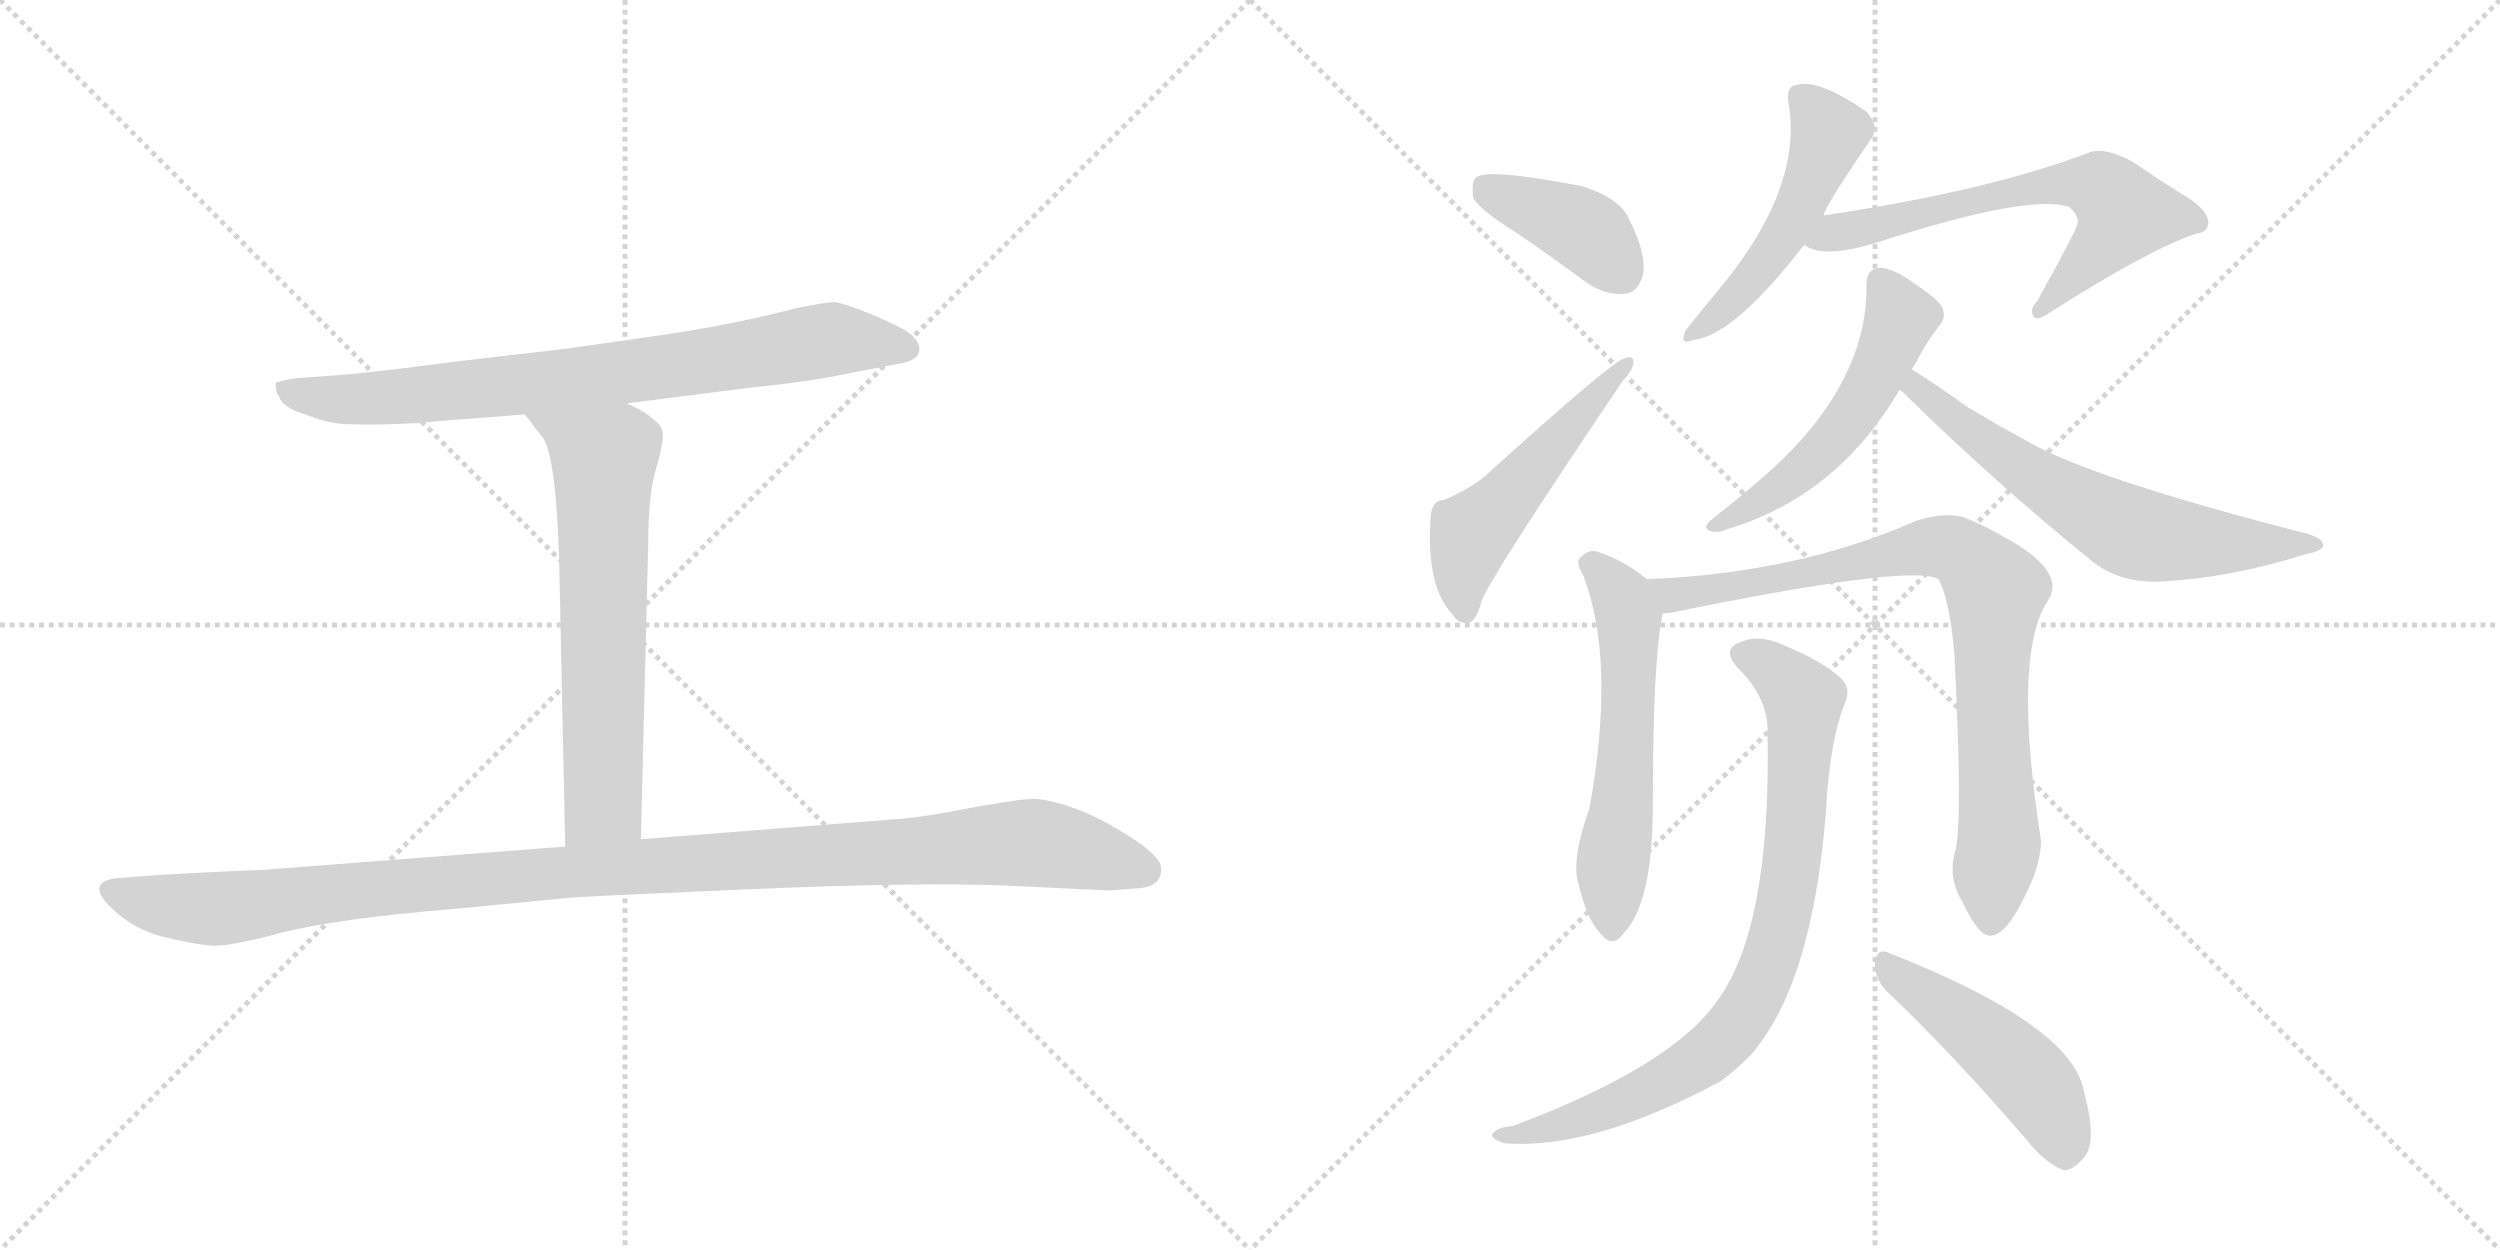 <svg version="1.1" viewBox="0 0 2048 1024" xmlns="http://www.w3.org/2000/svg">
  <g stroke="lightgray" stroke-dasharray="1,1" stroke-width="1" transform="scale(4, 4)">
    <line x1="0" y1="0" x2="256" y2="256"></line>
    <line x1="256" y1="0" x2="0" y2="256"></line>
    <line x1="128" y1="0" x2="128" y2="256"></line>
    <line x1="0" y1="128" x2="256" y2="128"></line>
    <line x1="256" y1="0" x2="512" y2="256"></line>
    <line x1="512" y1="0" x2="256" y2="256"></line>
    <line x1="384" y1="0" x2="384" y2="256"></line>
    <line x1="256" y1="128" x2="512" y2="128"></line>
  </g>
<g transform="scale(1, -1) translate(0, -850)">
   <style type="text/css">
    @keyframes keyframes0 {
      from {
       stroke: black;
       stroke-dashoffset: 771;
       stroke-width: 128;
       }
       72% {
       animation-timing-function: step-end;
       stroke: black;
       stroke-dashoffset: 0;
       stroke-width: 128;
       }
       to {
       stroke: black;
       stroke-width: 1024;
       }
       }
       #make-me-a-hanzi-animation-0 {
         animation: keyframes0 0.877s both;
         animation-delay: 0s;
         animation-timing-function: linear;
       }
    @keyframes keyframes1 {
      from {
       stroke: black;
       stroke-dashoffset: 643;
       stroke-width: 128;
       }
       68% {
       animation-timing-function: step-end;
       stroke: black;
       stroke-dashoffset: 0;
       stroke-width: 128;
       }
       to {
       stroke: black;
       stroke-width: 1024;
       }
       }
       #make-me-a-hanzi-animation-1 {
         animation: keyframes1 0.773s both;
         animation-delay: 0.877s;
         animation-timing-function: linear;
       }
    @keyframes keyframes2 {
      from {
       stroke: black;
       stroke-dashoffset: 1106;
       stroke-width: 128;
       }
       78% {
       animation-timing-function: step-end;
       stroke: black;
       stroke-dashoffset: 0;
       stroke-width: 128;
       }
       to {
       stroke: black;
       stroke-width: 1024;
       }
       }
       #make-me-a-hanzi-animation-2 {
         animation: keyframes2 1.15s both;
         animation-delay: 1.651s;
         animation-timing-function: linear;
       }
    @keyframes keyframes3 {
      from {
       stroke: black;
       stroke-dashoffset: 394;
       stroke-width: 128;
       }
       56% {
       animation-timing-function: step-end;
       stroke: black;
       stroke-dashoffset: 0;
       stroke-width: 128;
       }
       to {
       stroke: black;
       stroke-width: 1024;
       }
       }
       #make-me-a-hanzi-animation-3 {
         animation: keyframes3 0.571s both;
         animation-delay: 2.801s;
         animation-timing-function: linear;
       }
    @keyframes keyframes4 {
      from {
       stroke: black;
       stroke-dashoffset: 507;
       stroke-width: 128;
       }
       62% {
       animation-timing-function: step-end;
       stroke: black;
       stroke-dashoffset: 0;
       stroke-width: 128;
       }
       to {
       stroke: black;
       stroke-width: 1024;
       }
       }
       #make-me-a-hanzi-animation-4 {
         animation: keyframes4 0.663s both;
         animation-delay: 3.371s;
         animation-timing-function: linear;
       }
    @keyframes keyframes5 {
      from {
       stroke: black;
       stroke-dashoffset: 489;
       stroke-width: 128;
       }
       61% {
       animation-timing-function: step-end;
       stroke: black;
       stroke-dashoffset: 0;
       stroke-width: 128;
       }
       to {
       stroke: black;
       stroke-width: 1024;
       }
       }
       #make-me-a-hanzi-animation-5 {
         animation: keyframes5 0.648s both;
         animation-delay: 4.034s;
         animation-timing-function: linear;
       }
    @keyframes keyframes6 {
      from {
       stroke: black;
       stroke-dashoffset: 631;
       stroke-width: 128;
       }
       67% {
       animation-timing-function: step-end;
       stroke: black;
       stroke-dashoffset: 0;
       stroke-width: 128;
       }
       to {
       stroke: black;
       stroke-width: 1024;
       }
       }
       #make-me-a-hanzi-animation-6 {
         animation: keyframes6 0.764s both;
         animation-delay: 4.682s;
         animation-timing-function: linear;
       }
    @keyframes keyframes7 {
      from {
       stroke: black;
       stroke-dashoffset: 523;
       stroke-width: 128;
       }
       63% {
       animation-timing-function: step-end;
       stroke: black;
       stroke-dashoffset: 0;
       stroke-width: 128;
       }
       to {
       stroke: black;
       stroke-width: 1024;
       }
       }
       #make-me-a-hanzi-animation-7 {
         animation: keyframes7 0.676s both;
         animation-delay: 5.445s;
         animation-timing-function: linear;
       }
    @keyframes keyframes8 {
      from {
       stroke: black;
       stroke-dashoffset: 628;
       stroke-width: 128;
       }
       67% {
       animation-timing-function: step-end;
       stroke: black;
       stroke-dashoffset: 0;
       stroke-width: 128;
       }
       to {
       stroke: black;
       stroke-width: 1024;
       }
       }
       #make-me-a-hanzi-animation-8 {
         animation: keyframes8 0.761s both;
         animation-delay: 6.121s;
         animation-timing-function: linear;
       }
    @keyframes keyframes9 {
      from {
       stroke: black;
       stroke-dashoffset: 565;
       stroke-width: 128;
       }
       65% {
       animation-timing-function: step-end;
       stroke: black;
       stroke-dashoffset: 0;
       stroke-width: 128;
       }
       to {
       stroke: black;
       stroke-width: 1024;
       }
       }
       #make-me-a-hanzi-animation-9 {
         animation: keyframes9 0.71s both;
         animation-delay: 6.882s;
         animation-timing-function: linear;
       }
    @keyframes keyframes10 {
      from {
       stroke: black;
       stroke-dashoffset: 827;
       stroke-width: 128;
       }
       73% {
       animation-timing-function: step-end;
       stroke: black;
       stroke-dashoffset: 0;
       stroke-width: 128;
       }
       to {
       stroke: black;
       stroke-width: 1024;
       }
       }
       #make-me-a-hanzi-animation-10 {
         animation: keyframes10 0.923s both;
         animation-delay: 7.592s;
         animation-timing-function: linear;
       }
    @keyframes keyframes11 {
      from {
       stroke: black;
       stroke-dashoffset: 808;
       stroke-width: 128;
       }
       72% {
       animation-timing-function: step-end;
       stroke: black;
       stroke-dashoffset: 0;
       stroke-width: 128;
       }
       to {
       stroke: black;
       stroke-width: 1024;
       }
       }
       #make-me-a-hanzi-animation-11 {
         animation: keyframes11 0.908s both;
         animation-delay: 8.515s;
         animation-timing-function: linear;
       }
    @keyframes keyframes12 {
      from {
       stroke: black;
       stroke-dashoffset: 472;
       stroke-width: 128;
       }
       61% {
       animation-timing-function: step-end;
       stroke: black;
       stroke-dashoffset: 0;
       stroke-width: 128;
       }
       to {
       stroke: black;
       stroke-width: 1024;
       }
       }
       #make-me-a-hanzi-animation-12 {
         animation: keyframes12 0.634s both;
         animation-delay: 9.423s;
         animation-timing-function: linear;
       }
</style>
<path d="M 513.0 519.5 L 615.0 532.5 Q 665.0 537.5 697.0 544.5 L 739.0 552.5 Q 752.0 555.5 753.0 562.5 Q 754.0 568.5 747.0 575.5 Q 740.0 581.5 714.0 592.5 Q 689.0 602.5 683.0 602.5 Q 677.0 602.5 652.0 597.5 Q 603.0 584.5 542.0 575.5 L 465.0 564.5 L 379.0 554.5 Q 303.0 544.5 275.0 542.5 L 246.0 540.5 Q 235.0 539.5 226.0 536.5 Q 225.0 530.5 229.0 524.5 Q 232.0 515.5 253.0 509.5 Q 270.0 502.5 287.0 502.5 Q 305.0 501.5 344.0 503.5 Q 362.0 505.5 430.0 510.5 L 513.0 519.5 Z" fill="lightgray"></path> 
<path d="M 430.0 510.5 L 443.0 493.5 Q 455.0 482.5 458.0 394.5 L 463.0 156.5 C 464.0 126.5 524.0 132.5 525.0 162.5 L 531.0 403.5 Q 531.0 443.5 537.0 464.5 Q 543.0 484.5 543.0 493.5 Q 543.0 501.5 535.0 506.5 Q 528.0 513.5 513.0 519.5 C 486.0 532.5 412.0 534.5 430.0 510.5 Z" fill="lightgray"></path> 
<path d="M 463.0 156.5 L 217.0 137.5 Q 146.0 134.5 120.0 132.5 L 94.0 130.5 Q 71.0 126.5 90.0 107.5 Q 109.0 88.5 134.0 82.5 Q 159.0 76.5 171.0 75.5 Q 184.0 73.5 229.0 85.5 Q 275.0 97.5 373.0 105.5 L 466.0 114.5 Q 474.0 115.5 613.0 121.5 Q 752.0 127.5 825.0 124.5 L 909.0 120.5 L 934.0 122.5 Q 953.0 124.5 951.0 140.5 Q 950.0 146.5 936.0 157.5 Q 889.0 190.5 850.0 195.5 Q 842.0 196.5 802.0 189.5 Q 762.0 181.5 741.0 179.5 L 525.0 162.5 L 463.0 156.5 Z" fill="lightgray"></path> 
<path d="M 1242.0 659.5 Q 1270.0 640.5 1301.0 617.5 Q 1317.0 607.5 1332.0 609.5 Q 1342.0 610.5 1346.0 625.5 Q 1349.0 641.5 1335.0 669.5 Q 1328.0 687.5 1296.0 697.5 Q 1218.0 712.5 1209.0 704.5 Q 1205.0 700.5 1207.0 687.5 Q 1213.0 677.5 1242.0 659.5 Z" fill="lightgray"></path> 
<path d="M 1183.0 440.5 Q 1173.0 440.5 1172.0 426.5 Q 1168.0 369.5 1190.0 346.5 Q 1194.0 339.5 1202.0 339.5 Q 1209.0 339.5 1214.0 358.5 Q 1223.0 380.5 1329.0 537.5 Q 1338.0 547.5 1338.0 552.5 Q 1339.0 559.5 1331.0 556.5 Q 1322.0 555.5 1216.0 459.5 Q 1204.0 449.5 1183.0 440.5 Z" fill="lightgray"></path> 
<path d="M 1494.0 673.5 Q 1494.0 679.5 1533.0 736.5 Q 1540.0 746.5 1529.0 758.5 Q 1490.0 785.5 1472.0 780.5 Q 1463.0 779.5 1465.0 766.5 Q 1478.0 696.5 1407.0 611.5 Q 1391.0 592.5 1381.0 579.5 Q 1375.0 566.5 1387.0 571.5 Q 1420.0 574.5 1478.0 649.5 L 1494.0 673.5 Z" fill="lightgray"></path> 
<path d="M 1478.0 649.5 Q 1493.0 637.5 1538.0 651.5 Q 1662.0 691.5 1695.0 680.5 Q 1705.0 671.5 1701.0 664.5 Q 1701.0 661.5 1669.0 603.5 Q 1662.0 596.5 1666.0 590.5 Q 1669.0 586.5 1680.0 594.5 Q 1762.0 646.5 1799.0 658.5 Q 1808.0 659.5 1809.0 666.5 Q 1810.0 678.5 1785.0 692.5 Q 1766.0 704.5 1747.0 717.5 Q 1723.0 730.5 1710.0 724.5 Q 1628.0 693.5 1494.0 673.5 C 1464.0 668.5 1450.0 660.5 1478.0 649.5 Z" fill="lightgray"></path> 
<path d="M 1566.0 547.5 Q 1569.0 551.5 1572.0 557.5 Q 1579.0 570.5 1588.0 582.5 Q 1595.0 589.5 1591.0 598.5 Q 1587.0 605.5 1563.0 621.5 Q 1547.0 631.5 1539.0 630.5 Q 1529.0 629.5 1529.0 616.5 Q 1530.0 546.5 1468.0 481.5 Q 1447.0 459.5 1401.0 423.5 Q 1395.0 417.5 1400.0 415.5 Q 1406.0 412.5 1415.0 416.5 Q 1505.0 443.5 1556.0 530.5 L 1566.0 547.5 Z" fill="lightgray"></path> 
<path d="M 1556.0 530.5 L 1557.0 530.5 Q 1633.0 455.5 1716.0 388.5 Q 1738.0 372.5 1769.0 373.5 Q 1827.0 376.5 1887.0 395.5 Q 1902.0 398.5 1903.0 402.5 Q 1904.0 408.5 1891.0 412.5 Q 1711.0 458.5 1659.0 489.5 Q 1635.0 502.5 1612.0 516.5 Q 1581.0 538.5 1566.0 547.5 C 1541.0 563.5 1533.0 550.5 1556.0 530.5 Z" fill="lightgray"></path> 
<path d="M 1349.0 375.5 Q 1330.0 391.5 1307.0 398.5 Q 1300.0 399.5 1294.0 392.5 Q 1291.0 388.5 1297.0 378.5 Q 1324.0 308.5 1302.0 187.5 Q 1287.0 145.5 1293.0 126.5 Q 1300.0 96.5 1311.0 85.5 Q 1321.0 72.5 1330.0 85.5 Q 1354.0 109.5 1354.0 191.5 Q 1354.0 308.5 1362.0 347.5 C 1365.0 363.5 1365.0 363.5 1349.0 375.5 Z" fill="lightgray"></path> 
<path d="M 1602.0 153.5 Q 1595.0 131.5 1608.0 110.5 Q 1621.0 82.5 1631.0 83.5 Q 1644.0 84.5 1659.0 116.5 Q 1672.0 141.5 1672.0 161.5 Q 1648.0 314.5 1678.0 358.5 Q 1693.0 382.5 1641.0 410.5 Q 1626.0 419.5 1608.0 426.5 Q 1592.0 430.5 1570.0 423.5 Q 1473.0 380.5 1349.0 375.5 C 1319.0 373.5 1332.0 342.5 1362.0 347.5 Q 1366.0 347.5 1371.0 348.5 Q 1567.0 388.5 1588.0 375.5 Q 1597.0 359.5 1601.0 314.5 Q 1608.0 179.5 1602.0 153.5 Z" fill="lightgray"></path> 
<path d="M 1448.0 249.5 Q 1451.0 90.5 1407.0 30.5 Q 1370.0 -23.5 1239.0 -72.5 Q 1227.0 -73.5 1224.0 -77.5 Q 1218.0 -81.5 1232.0 -86.5 Q 1304.0 -92.5 1410.0 -35.5 Q 1423.0 -25.5 1434.0 -14.5 Q 1485.0 43.5 1496.0 187.5 Q 1499.0 244.5 1512.0 275.5 Q 1516.0 285.5 1509.0 293.5 Q 1493.0 308.5 1461.0 321.5 Q 1442.0 330.5 1427.0 324.5 Q 1409.0 318.5 1424.0 302.5 Q 1449.0 277.5 1448.0 249.5 Z" fill="lightgray"></path> 
<path d="M 1545.0 38.5 Q 1597.0 -10.5 1660.0 -83.5 Q 1675.0 -102.5 1690.0 -108.5 Q 1697.0 -109.5 1706.0 -99.5 Q 1719.0 -87.5 1707.0 -43.5 Q 1697.0 10.5 1547.0 69.5 Q 1538.0 73.5 1536.0 62.5 Q 1535.0 49.5 1545.0 38.5 Z" fill="lightgray"></path> 
      <clipPath id="make-me-a-hanzi-clip-0">
      <path d="M 513.0 519.5 L 615.0 532.5 Q 665.0 537.5 697.0 544.5 L 739.0 552.5 Q 752.0 555.5 753.0 562.5 Q 754.0 568.5 747.0 575.5 Q 740.0 581.5 714.0 592.5 Q 689.0 602.5 683.0 602.5 Q 677.0 602.5 652.0 597.5 Q 603.0 584.5 542.0 575.5 L 465.0 564.5 L 379.0 554.5 Q 303.0 544.5 275.0 542.5 L 246.0 540.5 Q 235.0 539.5 226.0 536.5 Q 225.0 530.5 229.0 524.5 Q 232.0 515.5 253.0 509.5 Q 270.0 502.5 287.0 502.5 Q 305.0 501.5 344.0 503.5 Q 362.0 505.5 430.0 510.5 L 513.0 519.5 Z" fill="lightgray"></path>
      </clipPath>
      <path clip-path="url(#make-me-a-hanzi-clip-0)" d="M 232.0 531.5 L 264.0 523.5 L 304.0 523.5 L 503.0 543.5 L 681.0 572.5 L 742.0 565.5 " fill="none" id="make-me-a-hanzi-animation-0" stroke-dasharray="643 1286" stroke-linecap="round"></path>

      <clipPath id="make-me-a-hanzi-clip-1">
      <path d="M 430.0 510.5 L 443.0 493.5 Q 455.0 482.5 458.0 394.5 L 463.0 156.5 C 464.0 126.5 524.0 132.5 525.0 162.5 L 531.0 403.5 Q 531.0 443.5 537.0 464.5 Q 543.0 484.5 543.0 493.5 Q 543.0 501.5 535.0 506.5 Q 528.0 513.5 513.0 519.5 C 486.0 532.5 412.0 534.5 430.0 510.5 Z" fill="lightgray"></path>
      </clipPath>
      <path clip-path="url(#make-me-a-hanzi-clip-1)" d="M 437.0 509.5 L 495.0 474.5 L 494.0 191.5 L 470.0 164.5 " fill="none" id="make-me-a-hanzi-animation-1" stroke-dasharray="515 1030" stroke-linecap="round"></path>

      <clipPath id="make-me-a-hanzi-clip-2">
      <path d="M 463.0 156.5 L 217.0 137.5 Q 146.0 134.5 120.0 132.5 L 94.0 130.5 Q 71.0 126.5 90.0 107.5 Q 109.0 88.5 134.0 82.5 Q 159.0 76.5 171.0 75.5 Q 184.0 73.5 229.0 85.5 Q 275.0 97.5 373.0 105.5 L 466.0 114.5 Q 474.0 115.5 613.0 121.5 Q 752.0 127.5 825.0 124.5 L 909.0 120.5 L 934.0 122.5 Q 953.0 124.5 951.0 140.5 Q 950.0 146.5 936.0 157.5 Q 889.0 190.5 850.0 195.5 Q 842.0 196.5 802.0 189.5 Q 762.0 181.5 741.0 179.5 L 525.0 162.5 L 463.0 156.5 Z" fill="lightgray"></path>
      </clipPath>
      <path clip-path="url(#make-me-a-hanzi-clip-2)" d="M 93.0 118.5 L 126.0 109.5 L 182.0 105.5 L 504.0 139.5 L 832.0 159.5 L 872.0 155.5 L 937.0 137.5 " fill="none" id="make-me-a-hanzi-animation-2" stroke-dasharray="978 1956" stroke-linecap="round"></path>

      <clipPath id="make-me-a-hanzi-clip-3">
      <path d="M 1242.0 659.5 Q 1270.0 640.5 1301.0 617.5 Q 1317.0 607.5 1332.0 609.5 Q 1342.0 610.5 1346.0 625.5 Q 1349.0 641.5 1335.0 669.5 Q 1328.0 687.5 1296.0 697.5 Q 1218.0 712.5 1209.0 704.5 Q 1205.0 700.5 1207.0 687.5 Q 1213.0 677.5 1242.0 659.5 Z" fill="lightgray"></path>
      </clipPath>
      <path clip-path="url(#make-me-a-hanzi-clip-3)" d="M 1214.0 698.5 L 1300.0 660.5 L 1328.0 626.5 " fill="none" id="make-me-a-hanzi-animation-3" stroke-dasharray="266 532" stroke-linecap="round"></path>

      <clipPath id="make-me-a-hanzi-clip-4">
      <path d="M 1183.0 440.5 Q 1173.0 440.5 1172.0 426.5 Q 1168.0 369.5 1190.0 346.5 Q 1194.0 339.5 1202.0 339.5 Q 1209.0 339.5 1214.0 358.5 Q 1223.0 380.5 1329.0 537.5 Q 1338.0 547.5 1338.0 552.5 Q 1339.0 559.5 1331.0 556.5 Q 1322.0 555.5 1216.0 459.5 Q 1204.0 449.5 1183.0 440.5 Z" fill="lightgray"></path>
      </clipPath>
      <path clip-path="url(#make-me-a-hanzi-clip-4)" d="M 1200.0 349.5 L 1197.0 368.5 L 1206.0 413.5 L 1332.0 550.5 " fill="none" id="make-me-a-hanzi-animation-4" stroke-dasharray="379 758" stroke-linecap="round"></path>

      <clipPath id="make-me-a-hanzi-clip-5">
      <path d="M 1494.0 673.5 Q 1494.0 679.5 1533.0 736.5 Q 1540.0 746.5 1529.0 758.5 Q 1490.0 785.5 1472.0 780.5 Q 1463.0 779.5 1465.0 766.5 Q 1478.0 696.5 1407.0 611.5 Q 1391.0 592.5 1381.0 579.5 Q 1375.0 566.5 1387.0 571.5 Q 1420.0 574.5 1478.0 649.5 L 1494.0 673.5 Z" fill="lightgray"></path>
      </clipPath>
      <path clip-path="url(#make-me-a-hanzi-clip-5)" d="M 1478.0 768.5 L 1499.0 740.5 L 1474.0 678.5 L 1446.0 633.5 L 1390.0 579.5 " fill="none" id="make-me-a-hanzi-animation-5" stroke-dasharray="361 722" stroke-linecap="round"></path>

      <clipPath id="make-me-a-hanzi-clip-6">
      <path d="M 1478.0 649.5 Q 1493.0 637.5 1538.0 651.5 Q 1662.0 691.5 1695.0 680.5 Q 1705.0 671.5 1701.0 664.5 Q 1701.0 661.5 1669.0 603.5 Q 1662.0 596.5 1666.0 590.5 Q 1669.0 586.5 1680.0 594.5 Q 1762.0 646.5 1799.0 658.5 Q 1808.0 659.5 1809.0 666.5 Q 1810.0 678.5 1785.0 692.5 Q 1766.0 704.5 1747.0 717.5 Q 1723.0 730.5 1710.0 724.5 Q 1628.0 693.5 1494.0 673.5 C 1464.0 668.5 1450.0 660.5 1478.0 649.5 Z" fill="lightgray"></path>
      </clipPath>
      <path clip-path="url(#make-me-a-hanzi-clip-6)" d="M 1485.0 653.5 L 1655.0 694.5 L 1698.0 700.5 L 1727.0 692.5 L 1740.0 675.5 L 1735.0 665.5 L 1672.0 595.5 " fill="none" id="make-me-a-hanzi-animation-6" stroke-dasharray="503 1006" stroke-linecap="round"></path>

      <clipPath id="make-me-a-hanzi-clip-7">
      <path d="M 1566.0 547.5 Q 1569.0 551.5 1572.0 557.5 Q 1579.0 570.5 1588.0 582.5 Q 1595.0 589.5 1591.0 598.5 Q 1587.0 605.5 1563.0 621.5 Q 1547.0 631.5 1539.0 630.5 Q 1529.0 629.5 1529.0 616.5 Q 1530.0 546.5 1468.0 481.5 Q 1447.0 459.5 1401.0 423.5 Q 1395.0 417.5 1400.0 415.5 Q 1406.0 412.5 1415.0 416.5 Q 1505.0 443.5 1556.0 530.5 L 1566.0 547.5 Z" fill="lightgray"></path>
      </clipPath>
      <path clip-path="url(#make-me-a-hanzi-clip-7)" d="M 1540.0 618.5 L 1557.0 589.5 L 1526.0 521.5 L 1467.0 457.5 L 1407.0 418.5 " fill="none" id="make-me-a-hanzi-animation-7" stroke-dasharray="395 790" stroke-linecap="round"></path>

      <clipPath id="make-me-a-hanzi-clip-8">
      <path d="M 1556.0 530.5 L 1557.0 530.5 Q 1633.0 455.5 1716.0 388.5 Q 1738.0 372.5 1769.0 373.5 Q 1827.0 376.5 1887.0 395.5 Q 1902.0 398.5 1903.0 402.5 Q 1904.0 408.5 1891.0 412.5 Q 1711.0 458.5 1659.0 489.5 Q 1635.0 502.5 1612.0 516.5 Q 1581.0 538.5 1566.0 547.5 C 1541.0 563.5 1533.0 550.5 1556.0 530.5 Z" fill="lightgray"></path>
      </clipPath>
      <path clip-path="url(#make-me-a-hanzi-clip-8)" d="M 1568.0 540.5 L 1570.0 531.5 L 1654.0 467.5 L 1747.0 413.5 L 1816.0 404.5 L 1896.0 406.5 " fill="none" id="make-me-a-hanzi-animation-8" stroke-dasharray="500 1000" stroke-linecap="round"></path>

      <clipPath id="make-me-a-hanzi-clip-9">
      <path d="M 1349.0 375.5 Q 1330.0 391.5 1307.0 398.5 Q 1300.0 399.5 1294.0 392.5 Q 1291.0 388.5 1297.0 378.5 Q 1324.0 308.5 1302.0 187.5 Q 1287.0 145.5 1293.0 126.5 Q 1300.0 96.5 1311.0 85.5 Q 1321.0 72.5 1330.0 85.5 Q 1354.0 109.5 1354.0 191.5 Q 1354.0 308.5 1362.0 347.5 C 1365.0 363.5 1365.0 363.5 1349.0 375.5 Z" fill="lightgray"></path>
      </clipPath>
      <path clip-path="url(#make-me-a-hanzi-clip-9)" d="M 1304.0 387.5 L 1330.0 358.5 L 1334.0 344.5 L 1331.0 202.5 L 1321.0 142.5 L 1321.0 89.5 " fill="none" id="make-me-a-hanzi-animation-9" stroke-dasharray="437 874" stroke-linecap="round"></path>

      <clipPath id="make-me-a-hanzi-clip-10">
      <path d="M 1602.0 153.5 Q 1595.0 131.5 1608.0 110.5 Q 1621.0 82.5 1631.0 83.5 Q 1644.0 84.5 1659.0 116.5 Q 1672.0 141.5 1672.0 161.5 Q 1648.0 314.5 1678.0 358.5 Q 1693.0 382.5 1641.0 410.5 Q 1626.0 419.5 1608.0 426.5 Q 1592.0 430.5 1570.0 423.5 Q 1473.0 380.5 1349.0 375.5 C 1319.0 373.5 1332.0 342.5 1362.0 347.5 Q 1366.0 347.5 1371.0 348.5 Q 1567.0 388.5 1588.0 375.5 Q 1597.0 359.5 1601.0 314.5 Q 1608.0 179.5 1602.0 153.5 Z" fill="lightgray"></path>
      </clipPath>
      <path clip-path="url(#make-me-a-hanzi-clip-10)" d="M 1357.0 370.5 L 1383.0 360.5 L 1391.0 366.5 L 1434.0 369.5 L 1586.0 402.5 L 1603.0 398.5 L 1621.0 383.5 L 1635.0 362.5 L 1631.0 281.5 L 1638.0 158.5 L 1631.0 94.5 " fill="none" id="make-me-a-hanzi-animation-10" stroke-dasharray="699 1398" stroke-linecap="round"></path>

      <clipPath id="make-me-a-hanzi-clip-11">
      <path d="M 1448.0 249.5 Q 1451.0 90.5 1407.0 30.5 Q 1370.0 -23.5 1239.0 -72.5 Q 1227.0 -73.5 1224.0 -77.5 Q 1218.0 -81.5 1232.0 -86.5 Q 1304.0 -92.5 1410.0 -35.5 Q 1423.0 -25.5 1434.0 -14.5 Q 1485.0 43.5 1496.0 187.5 Q 1499.0 244.5 1512.0 275.5 Q 1516.0 285.5 1509.0 293.5 Q 1493.0 308.5 1461.0 321.5 Q 1442.0 330.5 1427.0 324.5 Q 1409.0 318.5 1424.0 302.5 Q 1449.0 277.5 1448.0 249.5 Z" fill="lightgray"></path>
      </clipPath>
      <path clip-path="url(#make-me-a-hanzi-clip-11)" d="M 1428.0 313.5 L 1448.0 305.5 L 1477.0 276.5 L 1463.0 108.5 L 1436.0 30.5 L 1412.0 -2.5 L 1375.0 -30.5 L 1302.0 -64.5 L 1263.0 -76.5 L 1233.0 -77.5 " fill="none" id="make-me-a-hanzi-animation-11" stroke-dasharray="680 1360" stroke-linecap="round"></path>

      <clipPath id="make-me-a-hanzi-clip-12">
      <path d="M 1545.0 38.5 Q 1597.0 -10.5 1660.0 -83.5 Q 1675.0 -102.5 1690.0 -108.5 Q 1697.0 -109.5 1706.0 -99.5 Q 1719.0 -87.5 1707.0 -43.5 Q 1697.0 10.5 1547.0 69.5 Q 1538.0 73.5 1536.0 62.5 Q 1535.0 49.5 1545.0 38.5 Z" fill="lightgray"></path>
      </clipPath>
      <path clip-path="url(#make-me-a-hanzi-clip-12)" d="M 1547.0 57.5 L 1652.0 -22.5 L 1680.0 -59.5 L 1691.0 -95.5 " fill="none" id="make-me-a-hanzi-animation-12" stroke-dasharray="344 688" stroke-linecap="round"></path>

</g>
</svg>
